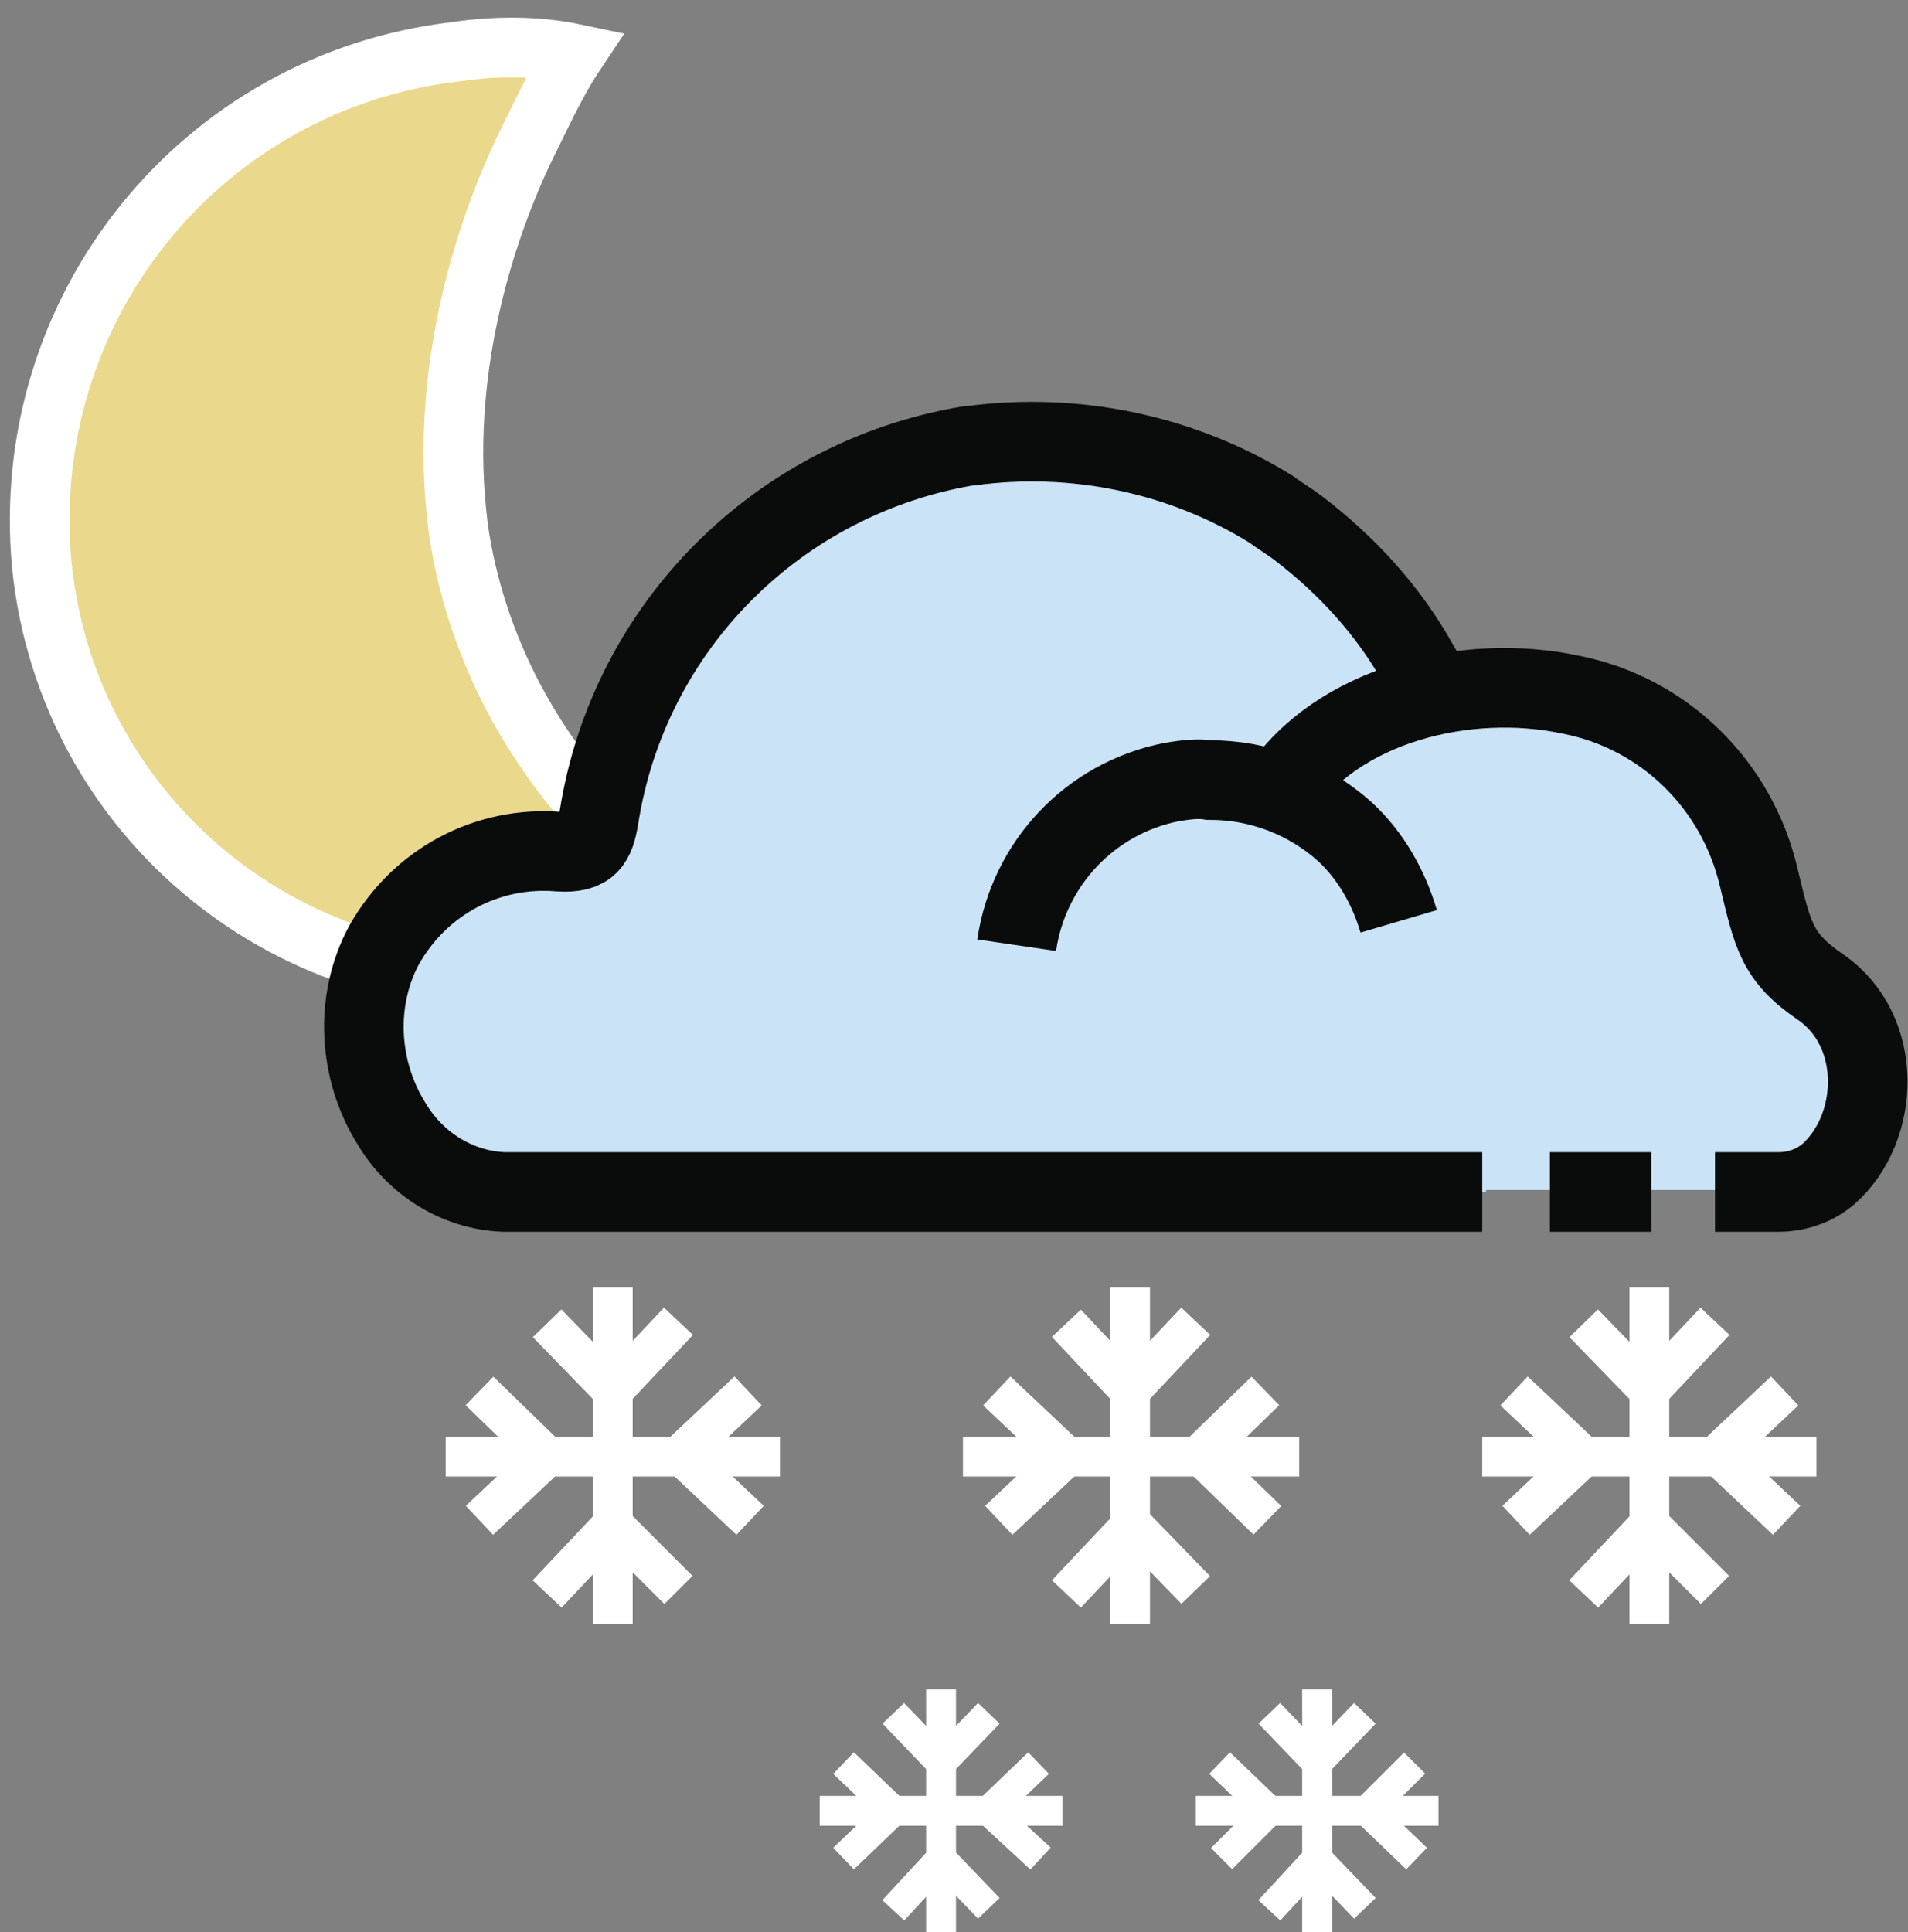 <?xml version="1.0" encoding="utf-8"?>
<!-- Generator: Adobe Illustrator 19.0.0, SVG Export Plug-In . SVG Version: 6.00 Build 0)  -->
<svg version="1.1" id="Layer_1" xmlns="http://www.w3.org/2000/svg" xmlns:xlink="http://www.w3.org/1999/xlink" x="0px" y="0px"
	 viewBox="16 -16.1 95.9 97.1" style="enable-background:new 16 -16.1 95.9 97.1;" xml:space="preserve">
<rect x="16" y="-16.1" width="95.9" height="97.1" fill="#808080" stroke="none"/>
<style type="text/css">
	.st0{fill:#EAD88C;}
	.st1{fill:none;stroke:#ffffff;stroke-width:3;stroke-miterlimit:10;}
	.st2{fill:none;}
	.st3{fill:#CAE3F6;}
	.st4{fill:none;stroke:#ffffff;stroke-width:1.5;stroke-miterlimit:10;}
	.st5{fill:none;stroke:#ffffff;stroke-width:2;stroke-miterlimit:10;}
	.st6{fill:none;stroke:#0A0B0B;stroke-width:4;stroke-miterlimit:10;}
</style>
<g>
	<g>
		<path class="st0" d="M38.9-13.5C26.1-12,16.9-0.6,18.1,12.3c1.3,12.8,12.7,22,25.4,20.7c3-0.4,5.7-1.2,8.5-2.7
			c-1.6-1.1-3-2.3-4.3-3.7c-4.5-4.2-7.6-9.6-8.6-15.7C38,3.5,40-3.6,42.3-8.5c0.8-1.6,1.6-3.4,2.6-4.9C43-13.8,40.9-13.8,38.9-13.5z
			"/>
		<path class="st1" d="M38.9-13.5C26.1-12,16.9-0.6,18.1,12.3c1.3,12.8,12.7,22,25.4,20.7c3-0.4,5.7-1.2,8.5-2.7
			c-1.6-1.1-3-2.3-4.3-3.7c-4.5-4.2-7.6-9.6-8.6-15.7C38,3.5,40-3.6,42.3-8.5c0.8-1.6,1.6-3.4,2.6-4.9C43-13.8,40.9-13.8,38.9-13.5z
			"/>
		<path class="st2" d="M60-11.1l-0.4-0.3c-5-3.6-11.1-5.2-18.3-4.6c-3.9,0.3-11.3,4-11.5,4.2C20.6-6.4,15.9,6.1,18.9,17.1
			c0.3,1,0.6,1.9,1,2.9c1.4,3.6,3.7,6.9,6.6,9.5"/>
	</g>
	<path class="st3" d="M90.7,43.8H42.2c-2.3-0.1-4.3-1.4-5.5-3.4c-1.7-2.7-1.9-6.1-0.4-9c1.7-3.1,5.1-5,8.7-4.7
		c1.5,0.1,1.8-0.5,1.9-1.7c1.5-9.5,8.9-17,18.4-18.6h0.1c5.2-0.7,10.4,0.4,14.8,3.2c0.4,0.3,0.9,0.6,1.3,0.9c2.4,1.9,4.5,4.2,6,6.9
		l0.7,1.2"/>
	<path class="st3" d="M67.6,31.4c0.6-4.1,3.6-7.3,7.6-8.2c0.6-0.1,1.3-0.1,1.9-0.1c2.5,0,4.9,0.9,6.7,2.6c1.3,1.2,2.2,2.8,2.7,4.5"
		/>
	<path class="st3" d="M80.7,23.7c2.8-4.4,9.3-6,14.4-4.9c4.7,0.9,8.3,4.5,9.3,9.1c0.7,2.9,0.9,4,3.1,5.5c3.1,2.2,2.9,7.1,0.4,9.4
		c-0.7,0.6-1.5,0.9-2.4,0.9H88.7"/>
	<line class="st2" x1="94.1" y1="43.8" x2="99.1" y2="43.8"/>
	<polyline class="st4" points="79.8,79.9 82.2,77.3 84.6,79.8 	"/>
	<polyline class="st4" points="84.6,70 82.2,72.5 79.8,70 	"/>
	<line class="st4" x1="82.2" y1="68.8" x2="82.2" y2="81"/>
	<polyline class="st4" points="87.2,77.3 84.7,74.9 87.1,72.5 	"/>
	<polyline class="st4" points="77.3,72.5 79.8,74.9 77.4,77.3 	"/>
	<line class="st4" x1="76.1" y1="74.9" x2="88.3" y2="74.9"/>
	<polyline class="st4" points="60.9,79.9 63.3,77.3 65.7,79.8 	"/>
	<polyline class="st4" points="65.7,70 63.3,72.5 60.9,70 	"/>
	<line class="st4" x1="63.3" y1="68.8" x2="63.3" y2="81"/>
	<polyline class="st4" points="68.3,77.3 65.7,74.9 68.2,72.5 	"/>
	<polyline class="st4" points="58.4,72.5 60.9,74.9 58.4,77.3 	"/>
	<line class="st4" x1="57.2" y1="74.9" x2="69.4" y2="74.9"/>
	<polyline class="st5" points="95.6,64 98.9,60.5 102.2,63.8 	"/>
	<polyline class="st5" points="102.2,50.3 98.9,53.8 95.6,50.4 	"/>
	<line class="st5" x1="98.9" y1="48.6" x2="98.9" y2="65.5"/>
	<polyline class="st5" points="105.8,60.3 102.3,57 105.7,53.8 	"/>
	<polyline class="st5" points="92.1,53.8 95.6,57.1 92.2,60.3 	"/>
	<line class="st5" x1="90.5" y1="57.1" x2="107.3" y2="57.1"/>
	<polyline class="st5" points="69.6,64 72.9,60.5 76.1,63.8 	"/>
	<polyline class="st5" points="76.1,50.3 72.8,53.8 69.6,50.4 	"/>
	<line class="st5" x1="72.8" y1="48.6" x2="72.8" y2="65.5"/>
	<polyline class="st5" points="79.7,60.3 76.3,57 79.6,53.8 	"/>
	<polyline class="st5" points="66.1,53.8 69.6,57.1 66.2,60.3 	"/>
	<line class="st5" x1="64.4" y1="57.1" x2="81.3" y2="57.1"/>
	<polyline class="st5" points="43.5,64 46.8,60.5 50.1,63.8 	"/>
	<polyline class="st5" points="50.1,50.3 46.8,53.8 43.5,50.4 	"/>
	<line class="st5" x1="46.8" y1="48.6" x2="46.8" y2="65.5"/>
	<polyline class="st5" points="53.7,60.3 50.2,57 53.6,53.8 	"/>
	<polyline class="st5" points="40.1,53.8 43.5,57.1 40.1,60.3 	"/>
	<line class="st5" x1="38.4" y1="57.1" x2="55.2" y2="57.1"/>
	<path class="st6" d="M90.5,43.8H41.3c-2.3-0.1-4.4-1.4-5.6-3.4c-1.7-2.7-1.9-6.2-0.4-9c1.8-3.2,5.2-5,8.8-4.7
		c1.5,0.1,1.8-0.5,2-1.7c1.5-9.6,9-17.1,18.6-18.7h0.1C70,5.6,75.4,6.7,79.9,9.5c0.4,0.3,0.9,0.6,1.3,0.9c2.5,1.9,4.6,4.2,6.1,6.9
		l0.7,1.2"/>
	<path class="st6" d="M67.1,31.4c0.6-4.1,3.7-7.4,7.8-8.2c0.6-0.1,1.3-0.2,1.9-0.1c2.5,0,4.9,0.9,6.8,2.6c1.3,1.2,2.2,2.8,2.7,4.5"
		/>
	<path class="st6" d="M80.3,23.7c2.9-4.4,9.4-6,14.6-4.9c4.7,0.9,8.4,4.5,9.5,9.2c0.7,2.9,0.9,4,3.1,5.5c3.2,2.2,3,7.1,0.4,9.4
		c-0.7,0.6-1.6,0.9-2.5,0.9h-3.2"/>
	<line class="st6" x1="93.9" y1="43.8" x2="99" y2="43.8"/>
</g>
</svg>
